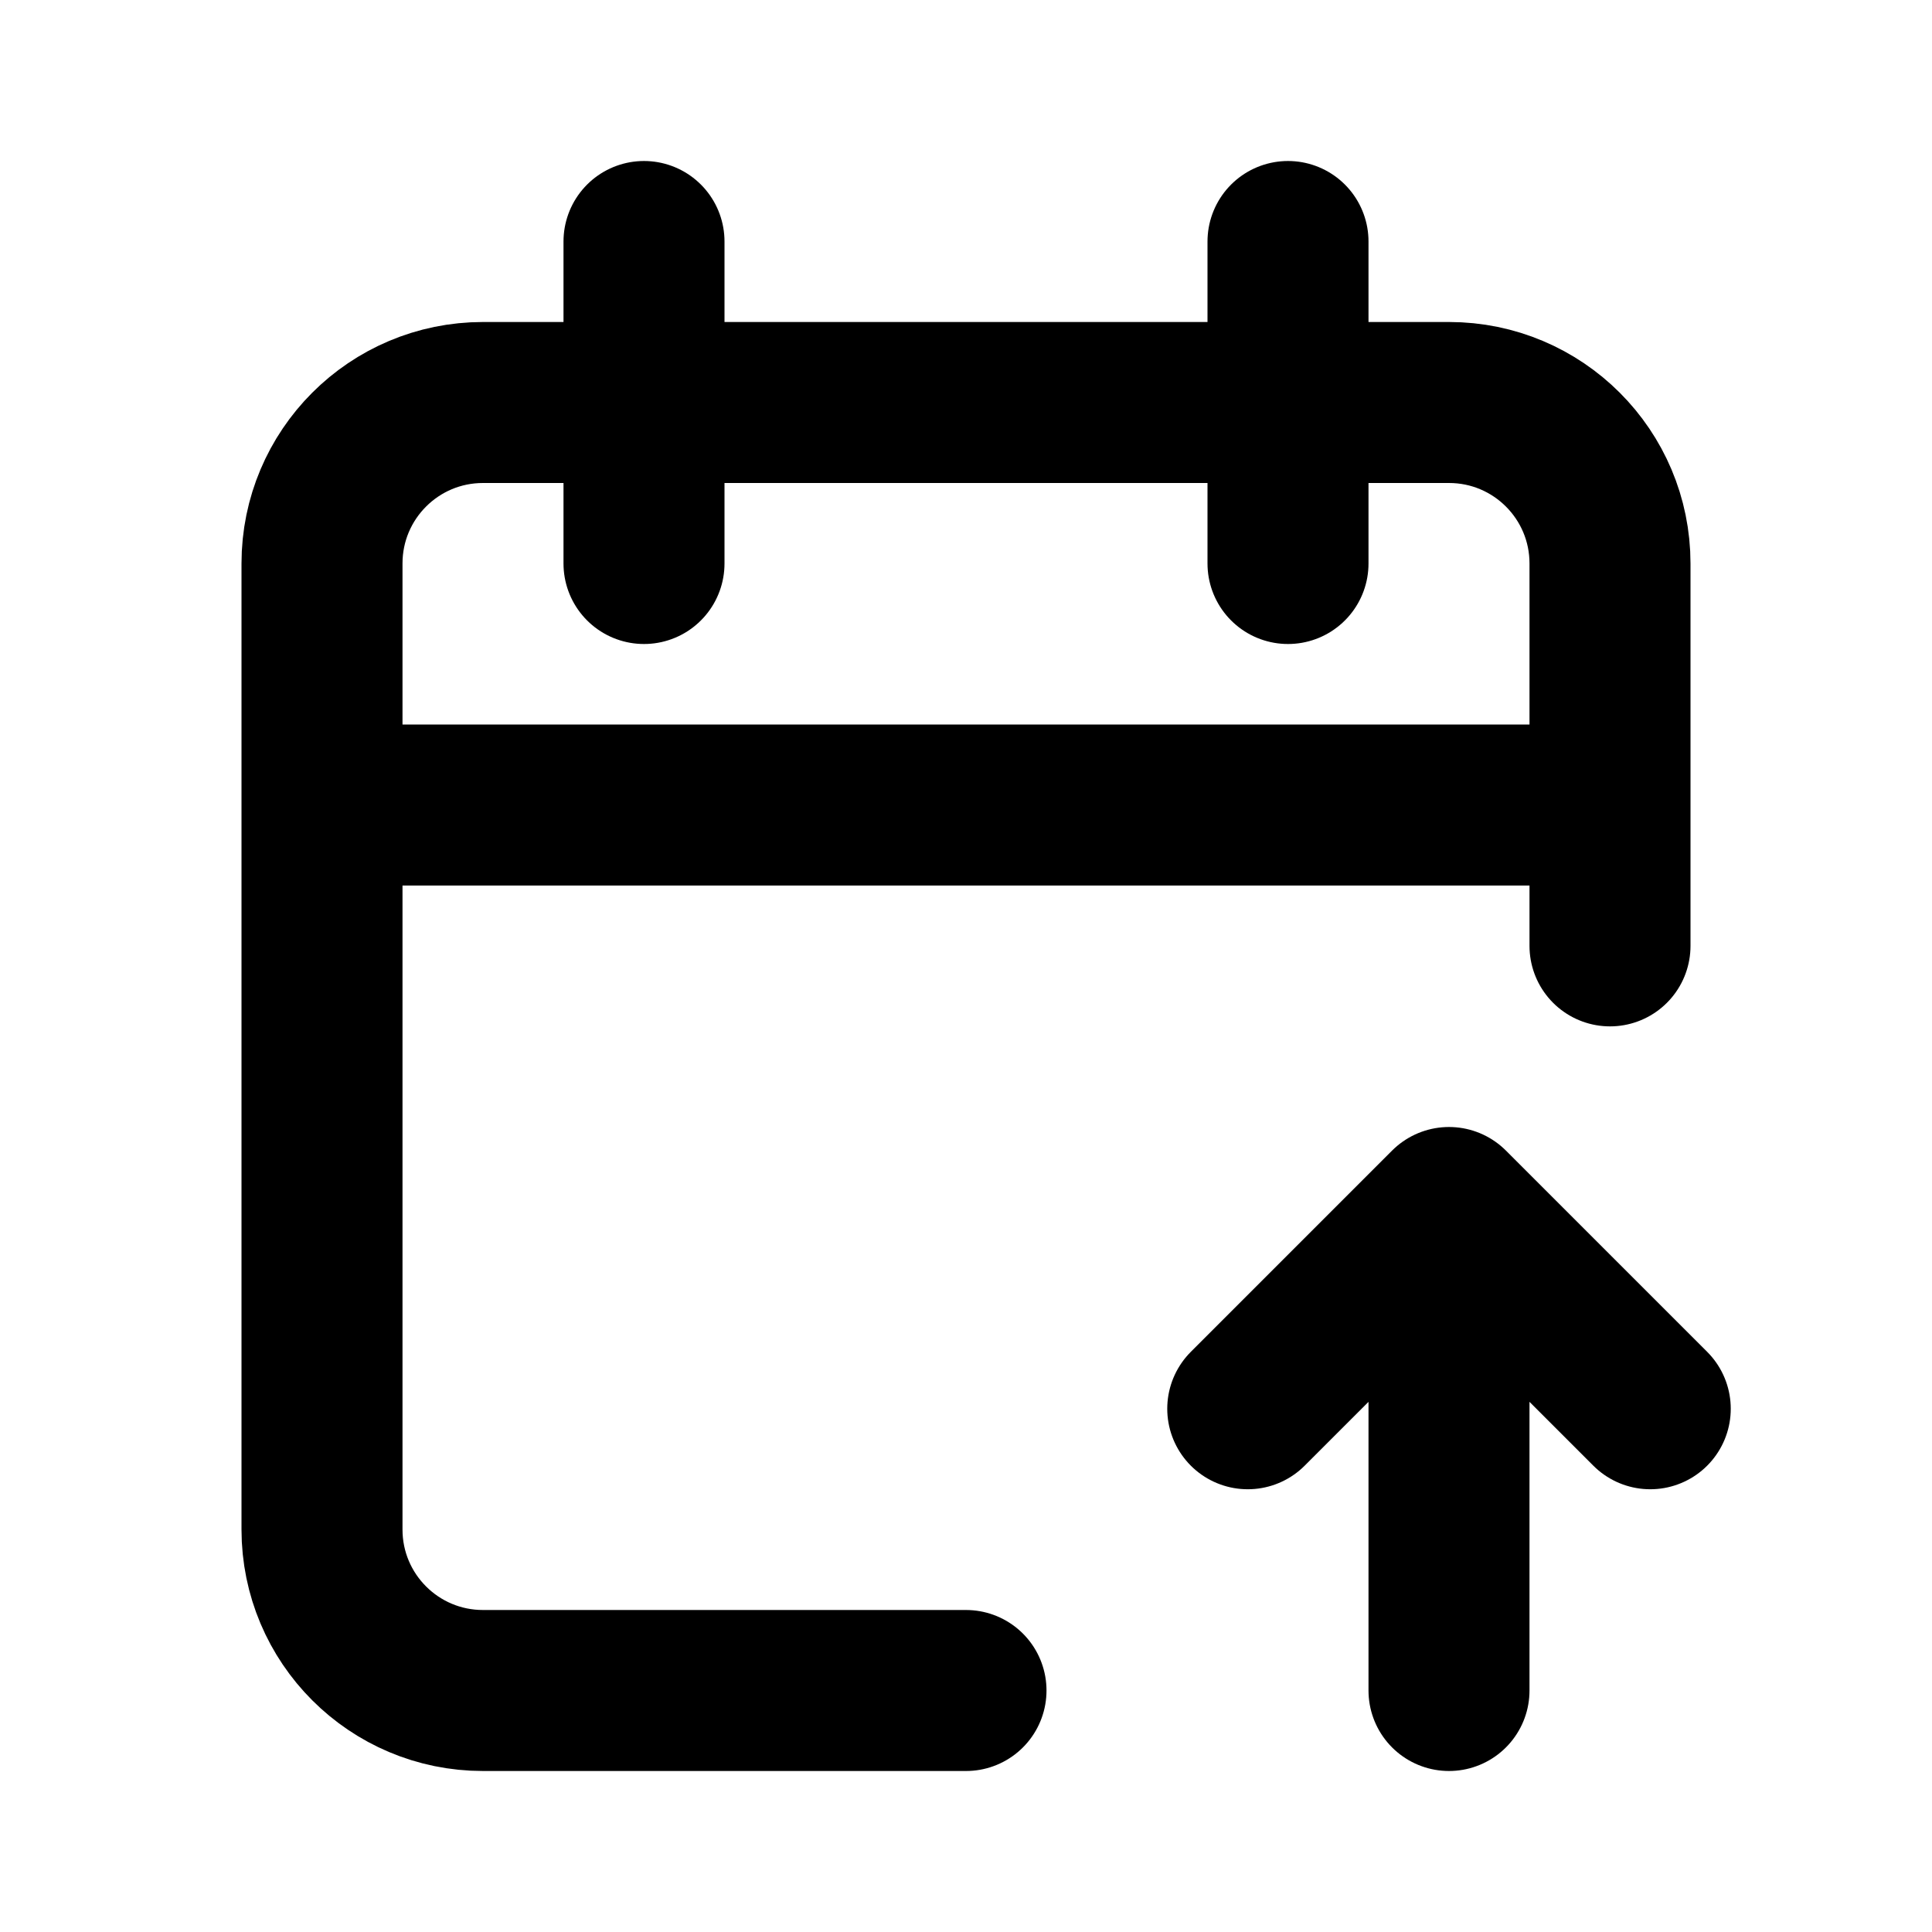 <svg width="24" height="24" viewBox="0 0 24 24" fill="none" xmlns="http://www.w3.org/2000/svg">
<path d="M20 10V7C20 5.895 19.105 5 18 5H6C4.895 5 4 5.895 4 7V10M20 10H4M20 10V11.75M4 10V19C4 20.105 4.895 21 6 21H12M8 3V7M16 3V7" stroke="black" stroke-width="2" stroke-linecap="round"/>
<path d="M18 21L18 15M18 15L20.5 17.5M18 15L15.5 17.5" stroke="black" stroke-width="2" stroke-linecap="round" stroke-linejoin="round"/>
</svg>
